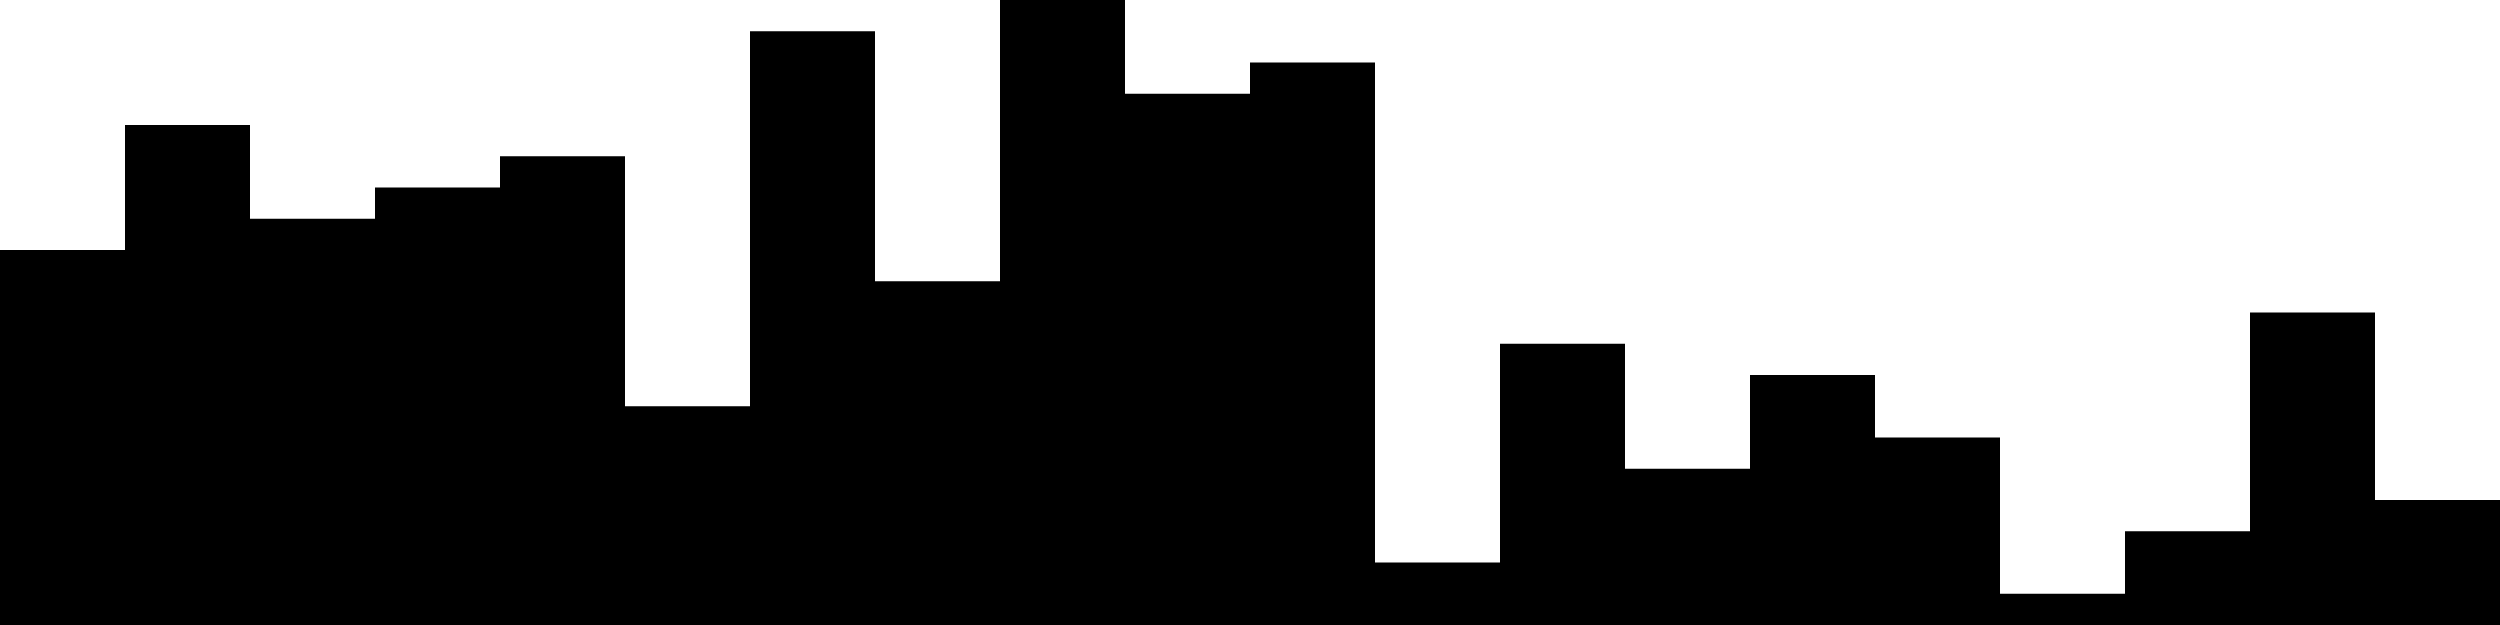
<svg xmlns="http://www.w3.org/2000/svg" width="800" height="200">
<style>
rect {
    fill: black;
}
@media (prefers-color-scheme: dark) {
    rect {
        fill: white;
    }
}
</style>
<rect width="40" height="120" x="0" y="80" />
<rect width="40" height="160" x="40" y="40" />
<rect width="40" height="130" x="80" y="70" />
<rect width="40" height="140" x="120" y="60" />
<rect width="40" height="150" x="160" y="50" />
<rect width="40" height="70" x="200" y="130" />
<rect width="40" height="190" x="240" y="10" />
<rect width="40" height="110" x="280" y="90" />
<rect width="40" height="200" x="320" y="0" />
<rect width="40" height="170" x="360" y="30" />
<rect width="40" height="180" x="400" y="20" />
<rect width="40" height="20" x="440" y="180" />
<rect width="40" height="90" x="480" y="110" />
<rect width="40" height="50" x="520" y="150" />
<rect width="40" height="80" x="560" y="120" />
<rect width="40" height="60" x="600" y="140" />
<rect width="40" height="10" x="640" y="190" />
<rect width="40" height="30" x="680" y="170" />
<rect width="40" height="100" x="720" y="100" />
<rect width="40" height="40" x="760" y="160" />
</svg>

